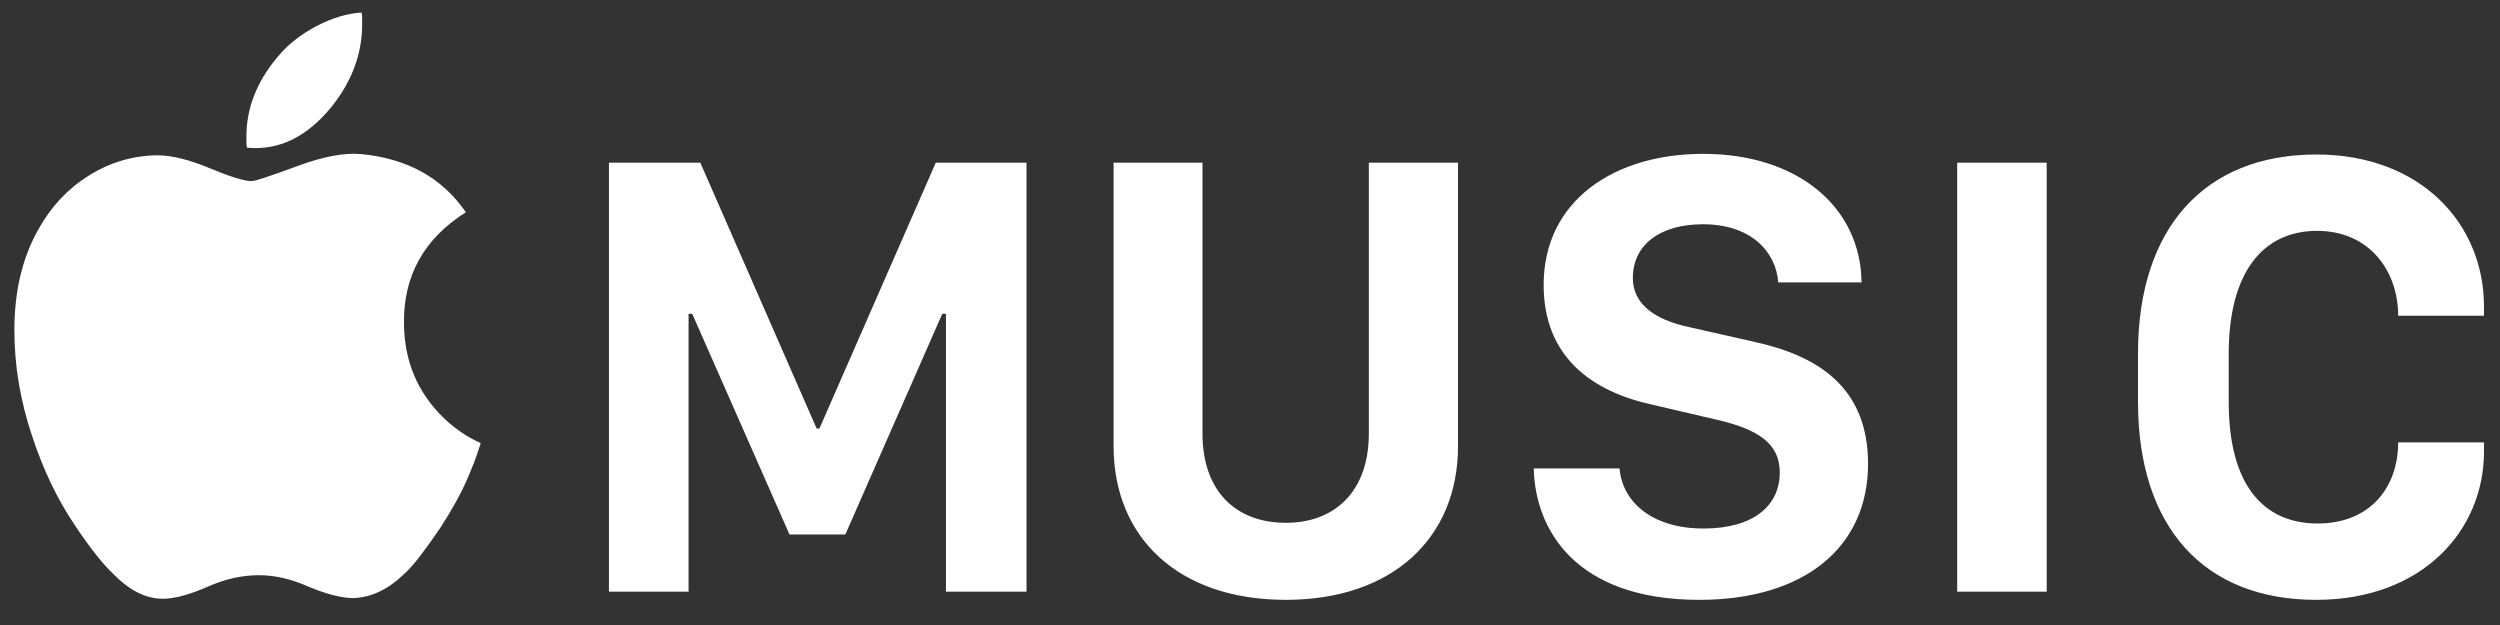 <svg width="96" height="24" viewBox="0 0 96 24" fill="none" xmlns="http://www.w3.org/2000/svg">
<rect x="0" y="0" width="96" height="24" fill="#333333" stroke="none"/>
<path d="M15.513 12.436C15.483 10.601 16.275 9.173 17.889 8.15C16.979 6.827 15.637 6.084 13.862 5.917C13.231 5.858 12.424 6.007 11.443 6.369C10.387 6.76 9.792 6.955 9.661 6.955C9.382 6.955 8.847 6.79 8.054 6.459C7.262 6.128 6.587 5.963 6.03 5.963C5.091 5.978 4.218 6.237 3.412 6.741C2.605 7.245 1.96 7.933 1.476 8.804C0.86 9.887 0.552 11.18 0.552 12.684C0.552 14.037 0.779 15.389 1.233 16.743C1.659 18.037 2.202 19.172 2.861 20.148C3.448 21.035 3.963 21.682 4.401 22.088C5.033 22.72 5.677 23.021 6.338 22.99C6.763 22.975 7.32 22.817 8.01 22.515C8.654 22.231 9.3 22.088 9.946 22.088C10.547 22.088 11.17 22.23 11.816 22.515C12.534 22.817 13.121 22.967 13.576 22.967C14.251 22.938 14.881 22.644 15.469 22.088C15.673 21.907 15.897 21.659 16.139 21.344C16.418 20.976 16.686 20.6 16.942 20.216C17.156 19.885 17.358 19.547 17.547 19.201C17.751 18.829 17.931 18.445 18.086 18.051C18.159 17.886 18.225 17.717 18.284 17.544C18.342 17.371 18.401 17.195 18.46 17.014C17.917 16.774 17.426 16.434 16.986 15.998C16.019 15.037 15.527 13.849 15.513 12.436ZM31.466 16.456H31.359L26.891 6.246H23.383V22.72H26.441V12.051H26.582L30.316 20.523H32.461L36.183 12.051H36.325V22.72H39.418V6.246H35.934L31.466 16.456ZM12.74 4.091C13.518 3.114 13.907 2.061 13.907 0.933V0.708C13.907 0.632 13.899 0.557 13.885 0.482C13.342 0.512 12.766 0.685 12.157 1.001C11.549 1.317 11.047 1.716 10.65 2.196C9.858 3.144 9.462 4.158 9.462 5.241V5.455C9.462 5.523 9.469 5.594 9.484 5.67C10.702 5.79 11.787 5.263 12.74 4.091ZM75.156 6.246H78.593V22.72H75.156V6.246ZM88.973 8.865C91.012 8.865 92.09 10.434 92.09 12.123H95.385V11.773C95.385 8.588 92.956 5.933 88.949 5.933C84.659 5.933 82.099 8.757 82.099 13.572V15.431C82.099 20.245 84.635 23.034 88.937 23.034C93.05 23.034 95.385 20.342 95.385 17.349V16.988H92.09C92.09 18.69 91.035 20.102 88.998 20.102C86.911 20.102 85.583 18.617 85.583 15.442V13.585C85.583 10.421 86.923 8.865 88.973 8.865ZM52.563 16.649C52.563 18.858 51.271 20.076 49.375 20.076C47.467 20.076 46.175 18.87 46.175 16.649V6.246H42.762V17.132C42.762 20.645 45.25 23.034 49.374 23.034C53.487 23.034 55.988 20.645 55.988 17.132V6.246H52.563V16.649ZM67.359 13.125L64.906 12.571C63.46 12.268 62.701 11.629 62.701 10.675C62.701 9.408 63.732 8.612 65.392 8.612C67.265 8.612 68.201 9.686 68.284 10.844H71.484C71.448 7.936 69.019 5.908 65.404 5.908C61.979 5.908 59.276 7.707 59.276 10.941C59.276 13.741 61.173 15.043 63.449 15.54L65.878 16.106C67.513 16.48 68.343 17.024 68.343 18.145C68.343 19.426 67.323 20.295 65.416 20.295C63.365 20.295 62.286 19.208 62.192 17.989H58.897C58.945 20.319 60.486 23.034 65.25 23.034C69.256 23.034 71.733 21.043 71.733 17.807C71.732 14.814 69.729 13.643 67.359 13.125Z" fill="white"/>
</svg>
